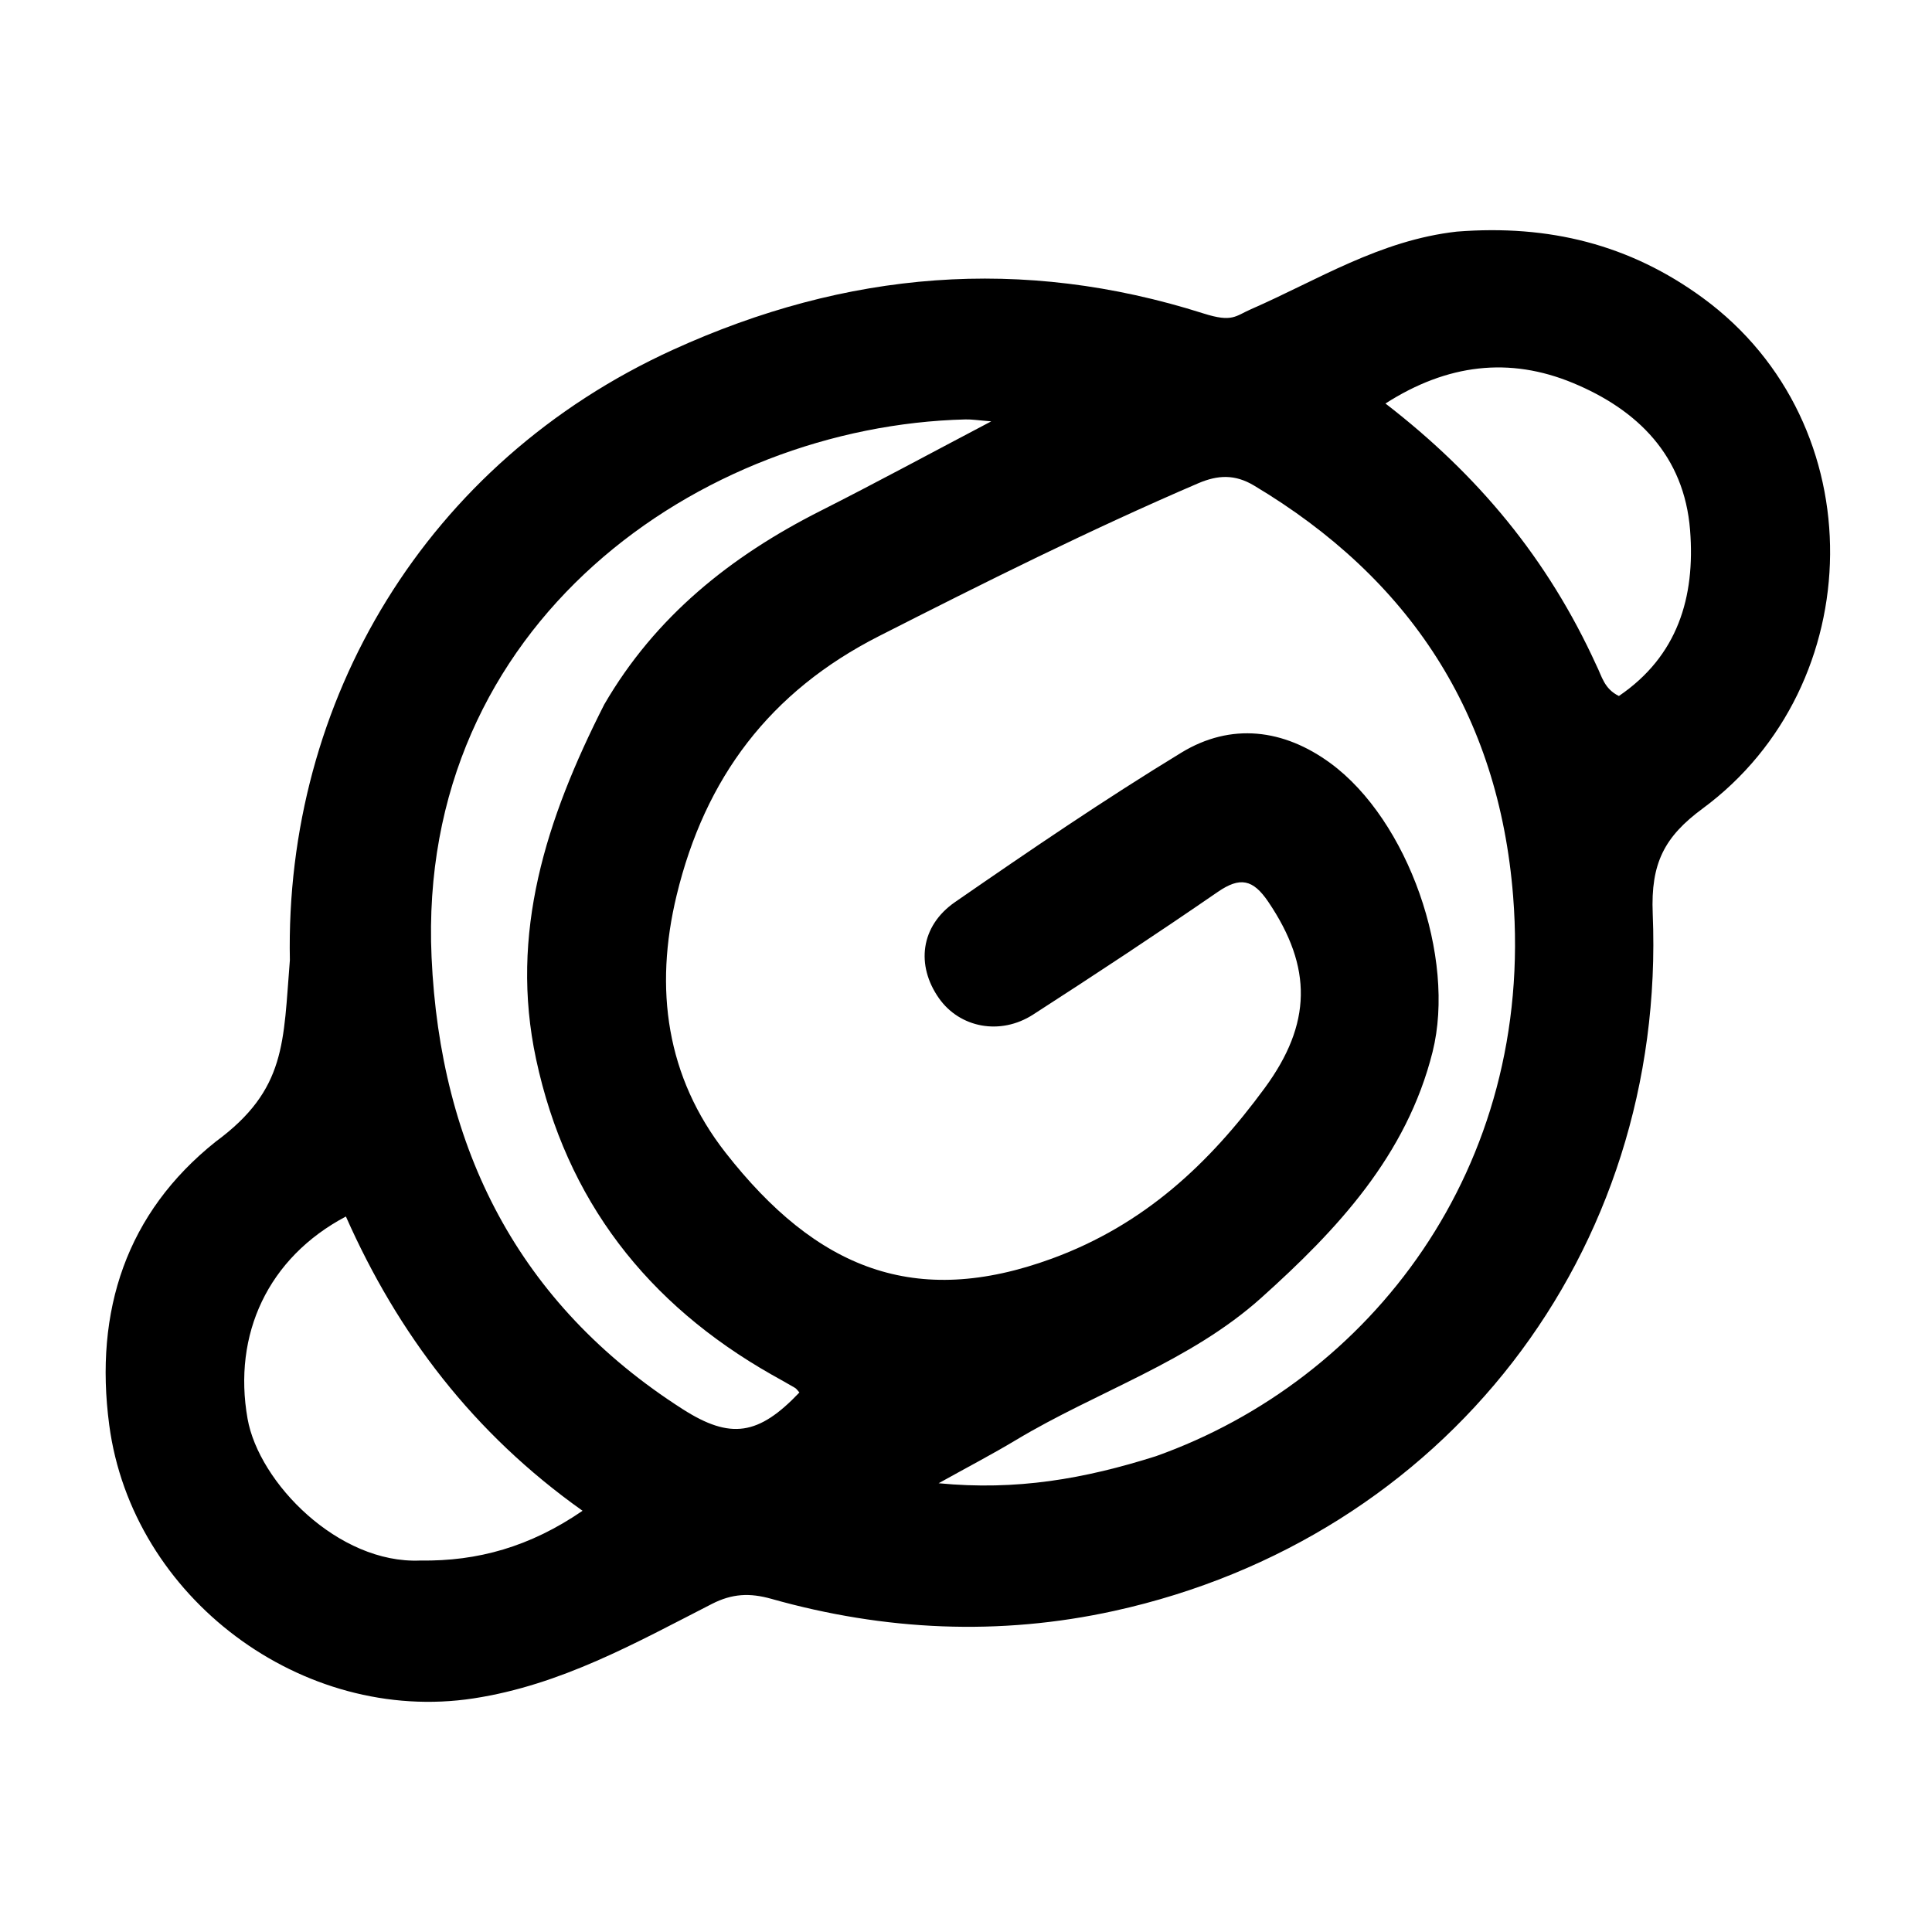 <svg width="512" height="512" viewBox="0 0 512 512" fill="none" xmlns="http://www.w3.org/2000/svg">
<g clip-path="url(#clip0_3_5)">
<path d="M386.095 61.377C410.471 59.469 431.912 64.78 451.267 78.953C497.041 112.471 495.452 181.65 451.208 214.28C441.088 221.744 437.436 228.75 437.988 242.119C441.701 332.021 382.791 407.656 295.304 426.9C264.847 433.6 234.418 432.174 204.435 423.713C198.693 422.093 194.041 422.306 188.657 425.059C168.438 435.398 148.687 446.534 125.527 450.087C80.136 457.052 35.015 423.446 28.945 377.619C24.932 347.32 33.535 321.402 57.161 302.553C75.989 288.708 75.041 276.175 76.82 254.453C75.426 185.765 112.867 122.52 178.396 92.669C224.262 71.776 270.864 67.797 318.935 83.067C326.632 85.513 327.378 83.756 331.544 81.937C349.134 74.26 365.63 63.675 386.095 61.377ZM306.337 385.904C363.08 365.707 406.734 309.688 400.992 237.488C397.152 189.2 373.588 153.324 332.325 128.672C327.298 125.669 322.792 125.818 317.475 128.103C288.748 140.444 260.833 154.402 232.96 168.567C203.987 183.292 186.837 206.142 179.31 237.277C173.315 262.075 176.594 285.416 192.26 305.445C216.398 336.305 242.533 346.831 278.813 333.524C303.148 324.598 320.405 308.476 335.209 288.275C347.602 271.365 347.902 256.414 336.105 238.987C332.048 232.993 328.614 232.313 322.719 236.372C306.596 247.473 290.25 258.257 273.799 268.865C265.069 274.494 254.334 272.364 248.837 264.55C242.704 255.833 243.905 245.411 253.099 239.056C272.806 225.434 292.629 211.913 313.075 199.456C326.231 191.441 340.207 193.171 352.593 202.262C373.197 217.385 385.906 253.741 379.648 278.761C372.78 306.222 354.339 325.909 334.249 343.935C315.324 360.916 290.714 368.727 269.214 381.639C262.982 385.382 256.524 388.746 248.746 393.075C269.359 395.072 287.349 391.926 306.337 385.904ZM160.116 186.722C173.641 163.387 193.664 147.402 217.365 135.425C232.079 127.989 246.58 120.129 262.689 111.664C259.231 111.394 257.54 111.11 255.856 111.152C185.714 112.891 110.374 165.132 114.37 253.661C116.656 304.311 137.277 345.541 180.932 373.45C193.619 381.561 201.055 380.377 211.849 369.024C211.457 368.605 211.133 368.068 210.659 367.786C208.655 366.594 206.602 365.485 204.573 364.334C171.556 345.6 150.082 318.13 142.068 280.684C134.935 247.356 144.696 217.099 160.116 186.722ZM111.39 413.558C126.579 413.786 140.478 409.916 154.385 400.37C125.476 379.874 105.442 353.49 91.667 322.386C71.029 333.292 61.643 353.622 65.607 375.984C68.603 392.879 89.649 414.505 111.39 413.558ZM423.067 176.343C424.495 179.134 425.071 182.518 429.026 184.446C444.568 173.885 449.292 158.303 447.889 140.49C446.336 120.78 433.99 108.592 416.834 101.487C400.036 94.529 383.554 96.432 367.158 106.934C391.634 125.817 410.171 148.045 423.067 176.343Z" fill="black"/>
</g>
<defs>
<clipPath id="clip0_3_5">
<rect width="512" height="512" fill="white"/>
</clipPath>
</defs>
</svg>
